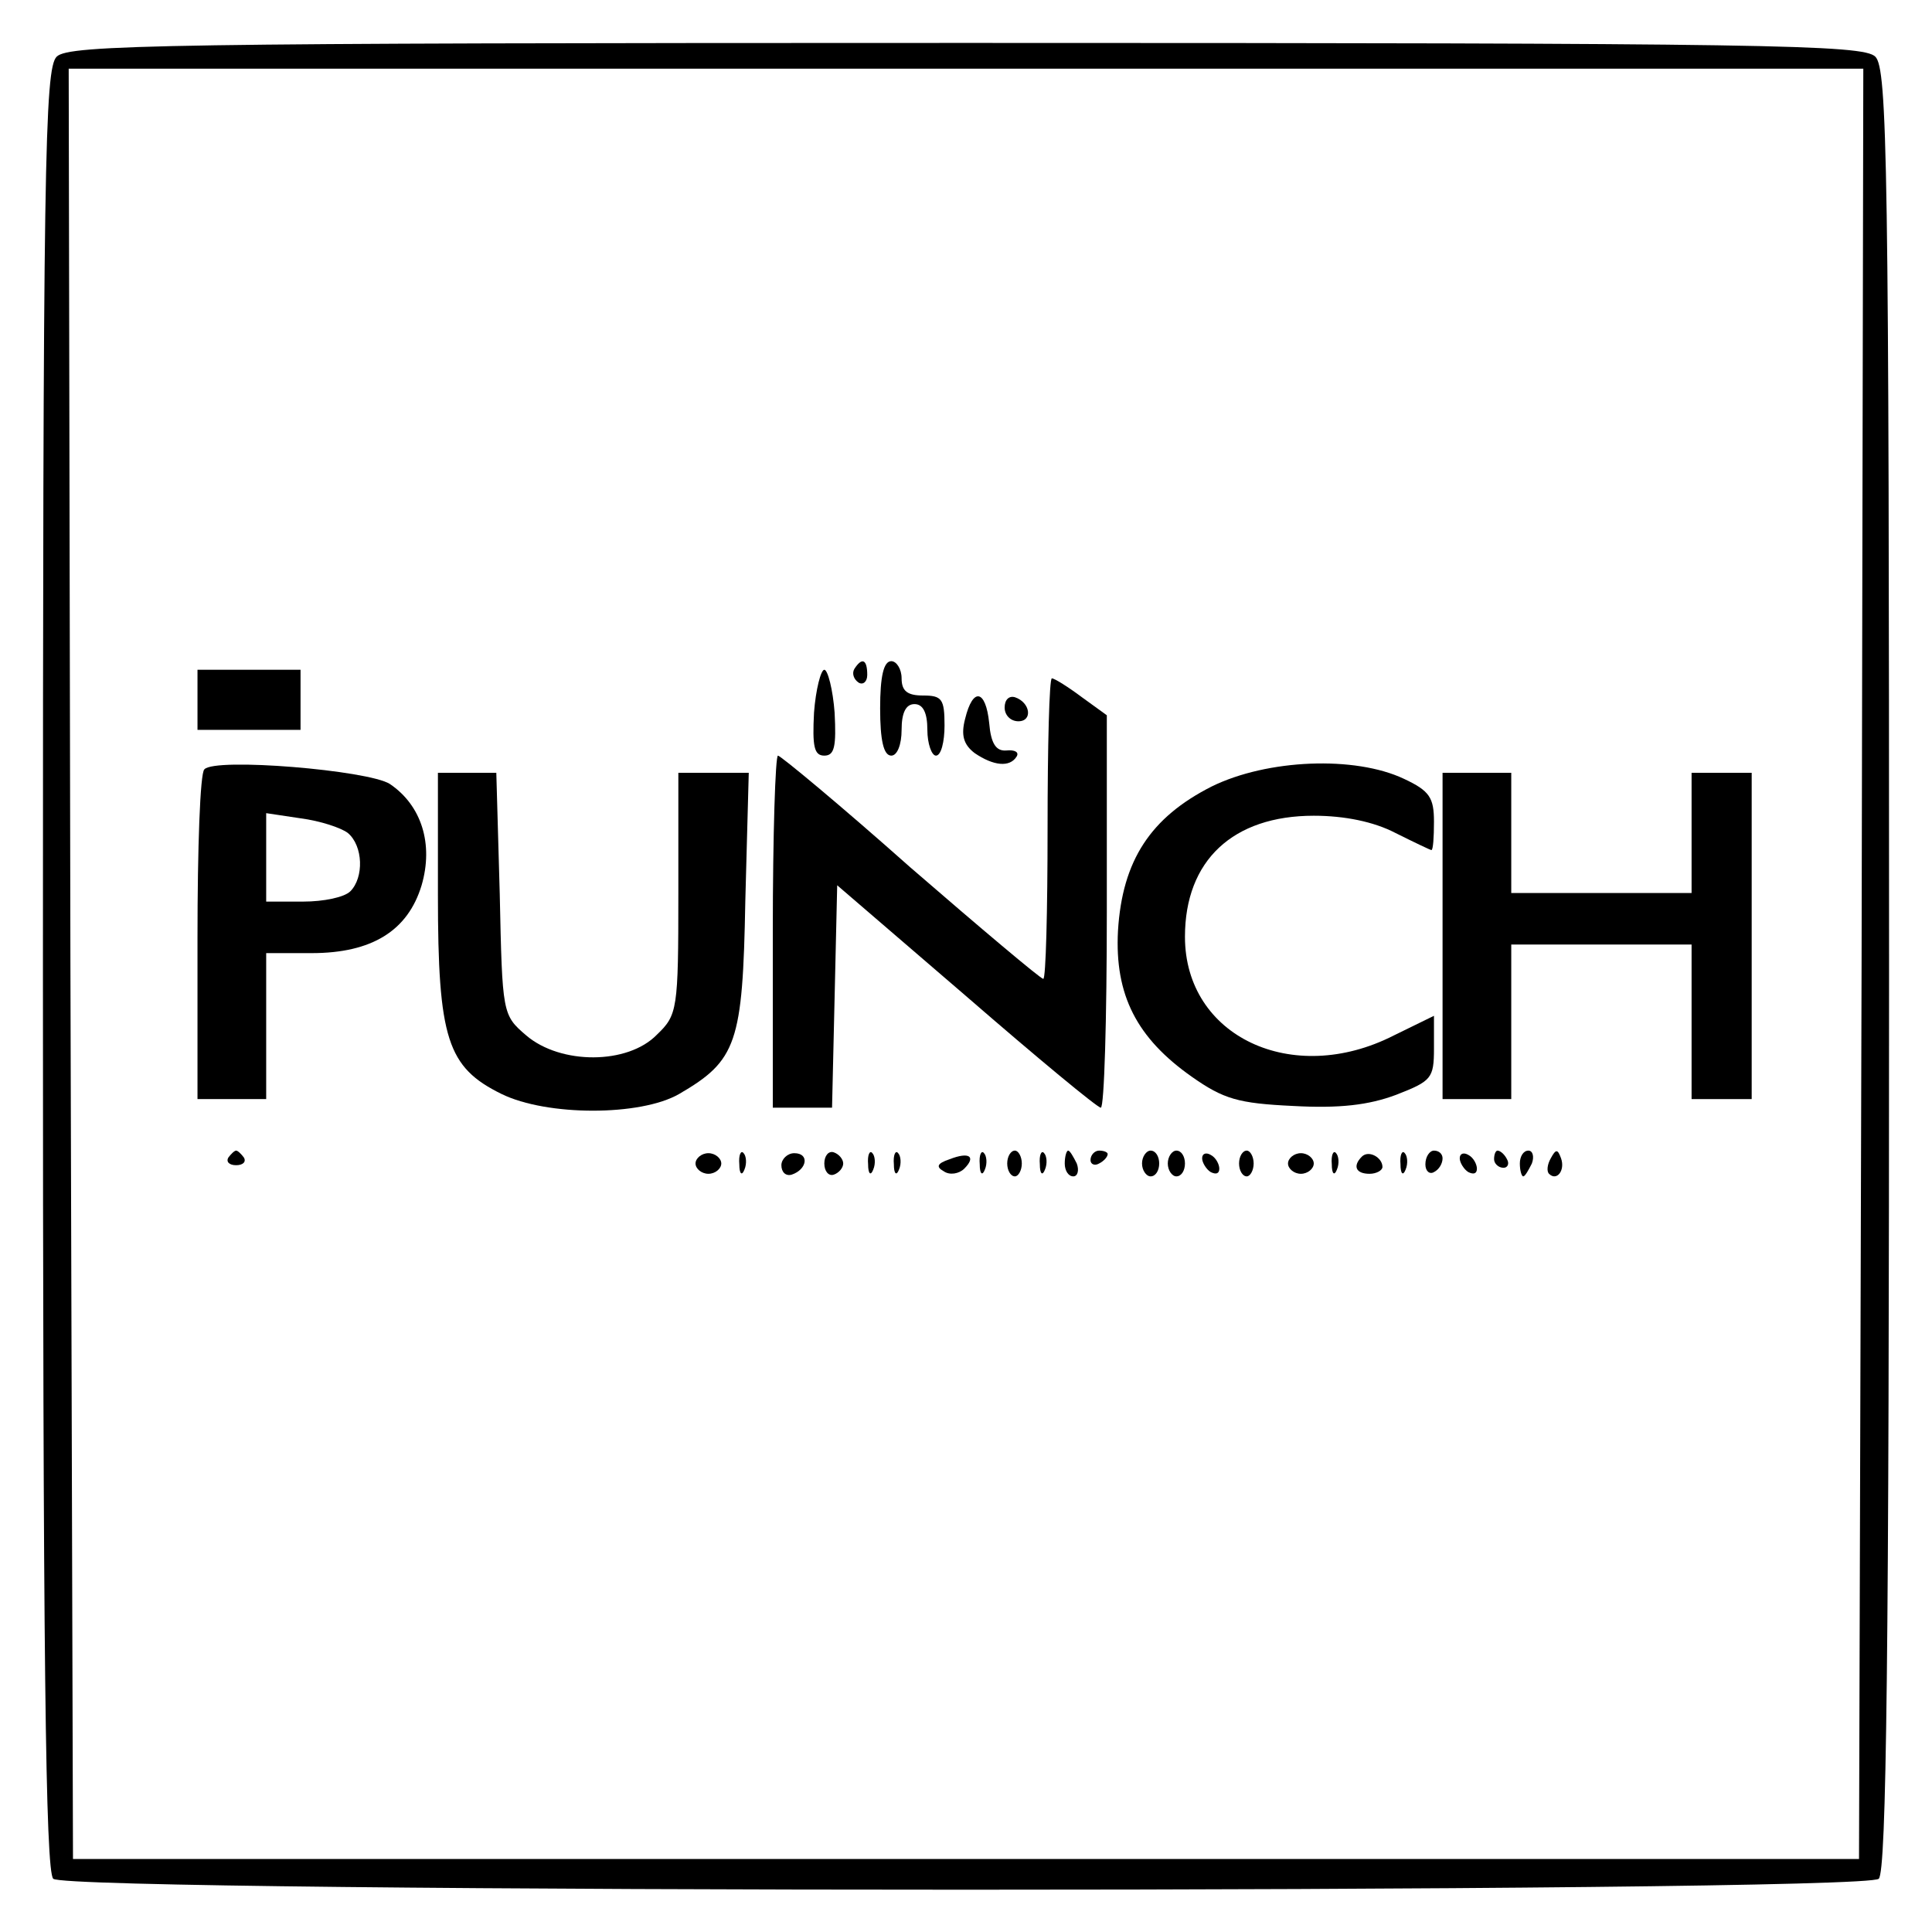 <?xml version="1.0" standalone="no"?>
<!DOCTYPE svg PUBLIC "-//W3C//DTD SVG 20010904//EN"
 "http://www.w3.org/TR/2001/REC-SVG-20010904/DTD/svg10.dtd">
<svg version="1.0" xmlns="http://www.w3.org/2000/svg"
 width="225pt" height="225pt" viewBox="0 0 225 225"
 preserveAspectRatio="xMidYMid meet">

<g transform="translate(0,225) scale(0.1,-0.1)"
fill="#000000" stroke="none">
<path d="M66 2184 c-14 -14 -16 -124 -16 -1063 0 -801 3 -1050 12 -1059 17
-17 2109 -17 2126 0 9 9 12 258 12 1059 0 939 -2 1049 -16 1063 -14 14 -124
16 -1059 16 -935 0 -1045 -2 -1059 -16z m2102 -1056 l-3 -1043 -1040 0 -1040
0 -3 1043 -2 1042 1045 0 1045 0 -2 -1042z"/>
<path d="M995 1471 c-3 -5 -1 -12 5 -16 5 -3 10 1 10 9 0 18 -6 21 -15 7z"/>
<path d="M1025 1425 c0 -37 4 -55 13 -55 7 0 12 13 12 30 0 20 5 30 15 30 10
0 15 -10 15 -30 0 -16 5 -30 10 -30 6 0 10 16 10 35 0 31 -3 35 -25 35 -18 0
-25 5 -25 20 0 11 -6 20 -12 20 -9 0 -13 -18 -13 -55z"/>
<path d="M230 1435 l0 -35 60 0 60 0 0 35 0 35 -60 0 -60 0 0 -35z"/>
<path d="M948 1420 c-2 -39 0 -50 12 -50 12 0 14 11 12 50 -2 27 -8 50 -12 50
-4 0 -10 -23 -12 -50z"/>
<path d="M1220 1285 c0 -96 -2 -175 -5 -175 -3 0 -73 59 -155 130 -81 72 -151
130 -154 130 -3 0 -6 -92 -6 -205 l0 -205 35 0 34 0 3 129 3 130 150 -129 c83
-72 153 -130 157 -130 4 0 7 103 7 228 l0 229 -29 21 c-16 12 -32 22 -35 22
-3 0 -5 -79 -5 -175z"/>
<path d="M1124 1413 c-5 -19 -2 -30 11 -40 22 -15 41 -17 49 -4 3 5 -2 8 -12
7 -12 -1 -18 8 -20 32 -4 39 -19 42 -28 5z"/>
<path d="M1170 1426 c0 -9 7 -16 16 -16 17 0 14 22 -4 28 -7 2 -12 -3 -12 -12z"/>
<path d="M238 1354 c-5 -4 -8 -92 -8 -196 l0 -188 40 0 40 0 0 85 0 85 53 0
c70 0 112 26 128 79 14 48 0 93 -37 118 -25 16 -204 31 -216 17z m167 -74 c18
-15 19 -52 3 -68 -7 -7 -31 -12 -55 -12 l-43 0 0 51 0 52 40 -6 c23 -3 47 -11
55 -17z"/>
<path d="M1411 1334 c-71 -36 -104 -86 -109 -168 -4 -75 22 -125 86 -170 37
-26 54 -31 118 -34 54 -3 88 1 120 13 41 16 44 19 44 54 l0 38 -47 -23 c-118
-60 -243 -1 -243 115 0 89 56 141 150 141 36 0 70 -7 95 -20 22 -11 41 -20 42
-20 2 0 3 15 3 33 0 28 -5 36 -35 50 -57 27 -159 23 -224 -9z"/>
<path d="M510 1208 c0 -168 11 -201 74 -232 53 -26 162 -26 207 0 67 39 74 59
77 225 l4 149 -41 0 -41 0 0 -140 c0 -136 -1 -142 -25 -165 -34 -35 -112 -35
-152 -1 -28 24 -28 25 -31 165 l-4 141 -34 0 -34 0 0 -142z"/>
<path d="M1680 1160 l0 -190 40 0 40 0 0 90 0 90 105 0 105 0 0 -90 0 -90 35
0 35 0 0 190 0 190 -35 0 -35 0 0 -70 0 -70 -105 0 -105 0 0 70 0 70 -40 0
-40 0 0 -190z"/>
<path d="M266 902 c-3 -5 1 -9 9 -9 8 0 12 4 9 9 -3 4 -7 8 -9 8 -2 0 -6 -4
-9 -8z"/>
<path d="M810 895 c0 -6 7 -12 15 -12 8 0 15 6 15 12 0 6 -7 12 -15 12 -8 0
-15 -6 -15 -12z"/>
<path d="M861 894 c0 -11 3 -14 6 -6 3 7 2 16 -1 19 -3 4 -6 -2 -5 -13z"/>
<path d="M910 893 c0 -8 5 -13 12 -11 18 6 21 25 3 25 -8 0 -15 -7 -15 -14z"/>
<path d="M960 895 c0 -9 5 -15 11 -13 6 2 11 8 11 13 0 5 -5 11 -11 13 -6 2
-11 -4 -11 -13z"/>
<path d="M1011 894 c0 -11 3 -14 6 -6 3 7 2 16 -1 19 -3 4 -6 -2 -5 -13z"/>
<path d="M1041 894 c0 -11 3 -14 6 -6 3 7 2 16 -1 19 -3 4 -6 -2 -5 -13z"/>
<path d="M1106 900 c-15 -5 -16 -9 -7 -14 7 -5 18 -3 24 3 14 14 6 20 -17 11z"/>
<path d="M1141 894 c0 -11 3 -14 6 -6 3 7 2 16 -1 19 -3 4 -6 -2 -5 -13z"/>
<path d="M1173 895 c0 -8 4 -15 9 -15 4 0 8 7 8 15 0 8 -4 15 -8 15 -5 0 -9
-7 -9 -15z"/>
<path d="M1211 894 c0 -11 3 -14 6 -6 3 7 2 16 -1 19 -3 4 -6 -2 -5 -13z"/>
<path d="M1240 895 c0 -8 4 -15 10 -15 5 0 7 7 4 15 -4 8 -8 15 -10 15 -2 0
-4 -7 -4 -15z"/>
<path d="M1270 899 c0 -5 5 -7 10 -4 6 3 10 8 10 11 0 2 -4 4 -10 4 -5 0 -10
-5 -10 -11z"/>
<path d="M1330 895 c0 -8 5 -15 10 -15 6 0 10 7 10 15 0 8 -4 15 -10 15 -5 0
-10 -7 -10 -15z"/>
<path d="M1360 895 c0 -8 5 -15 10 -15 6 0 10 7 10 15 0 8 -4 15 -10 15 -5 0
-10 -7 -10 -15z"/>
<path d="M1400 901 c0 -5 5 -13 10 -16 6 -3 10 -2 10 4 0 5 -4 13 -10 16 -5 3
-10 2 -10 -4z"/>
<path d="M1443 895 c0 -8 4 -15 9 -15 4 0 8 7 8 15 0 8 -4 15 -8 15 -5 0 -9
-7 -9 -15z"/>
<path d="M1500 895 c0 -6 7 -12 15 -12 8 0 15 6 15 12 0 6 -7 12 -15 12 -8 0
-15 -6 -15 -12z"/>
<path d="M1551 894 c0 -11 3 -14 6 -6 3 7 2 16 -1 19 -3 4 -6 -2 -5 -13z"/>
<path d="M1586 903 c-11 -11 -7 -20 9 -20 8 0 15 4 15 8 0 11 -16 20 -24 12z"/>
<path d="M1631 894 c0 -11 3 -14 6 -6 3 7 2 16 -1 19 -3 4 -6 -2 -5 -13z"/>
<path d="M1660 894 c0 -8 5 -12 10 -9 6 3 10 10 10 16 0 5 -4 9 -10 9 -5 0
-10 -7 -10 -16z"/>
<path d="M1700 901 c0 -5 5 -13 10 -16 6 -3 10 -2 10 4 0 5 -4 13 -10 16 -5 3
-10 2 -10 -4z"/>
<path d="M1740 900 c0 -5 5 -10 11 -10 5 0 7 5 4 10 -3 6 -8 10 -11 10 -2 0
-4 -4 -4 -10z"/>
<path d="M1770 895 c0 -8 2 -15 4 -15 2 0 6 7 10 15 3 8 1 15 -4 15 -6 0 -10
-7 -10 -15z"/>
<path d="M1806 901 c-4 -7 -5 -15 -2 -18 9 -9 19 4 14 18 -4 11 -6 11 -12 0z"/>
</g>
</svg>
